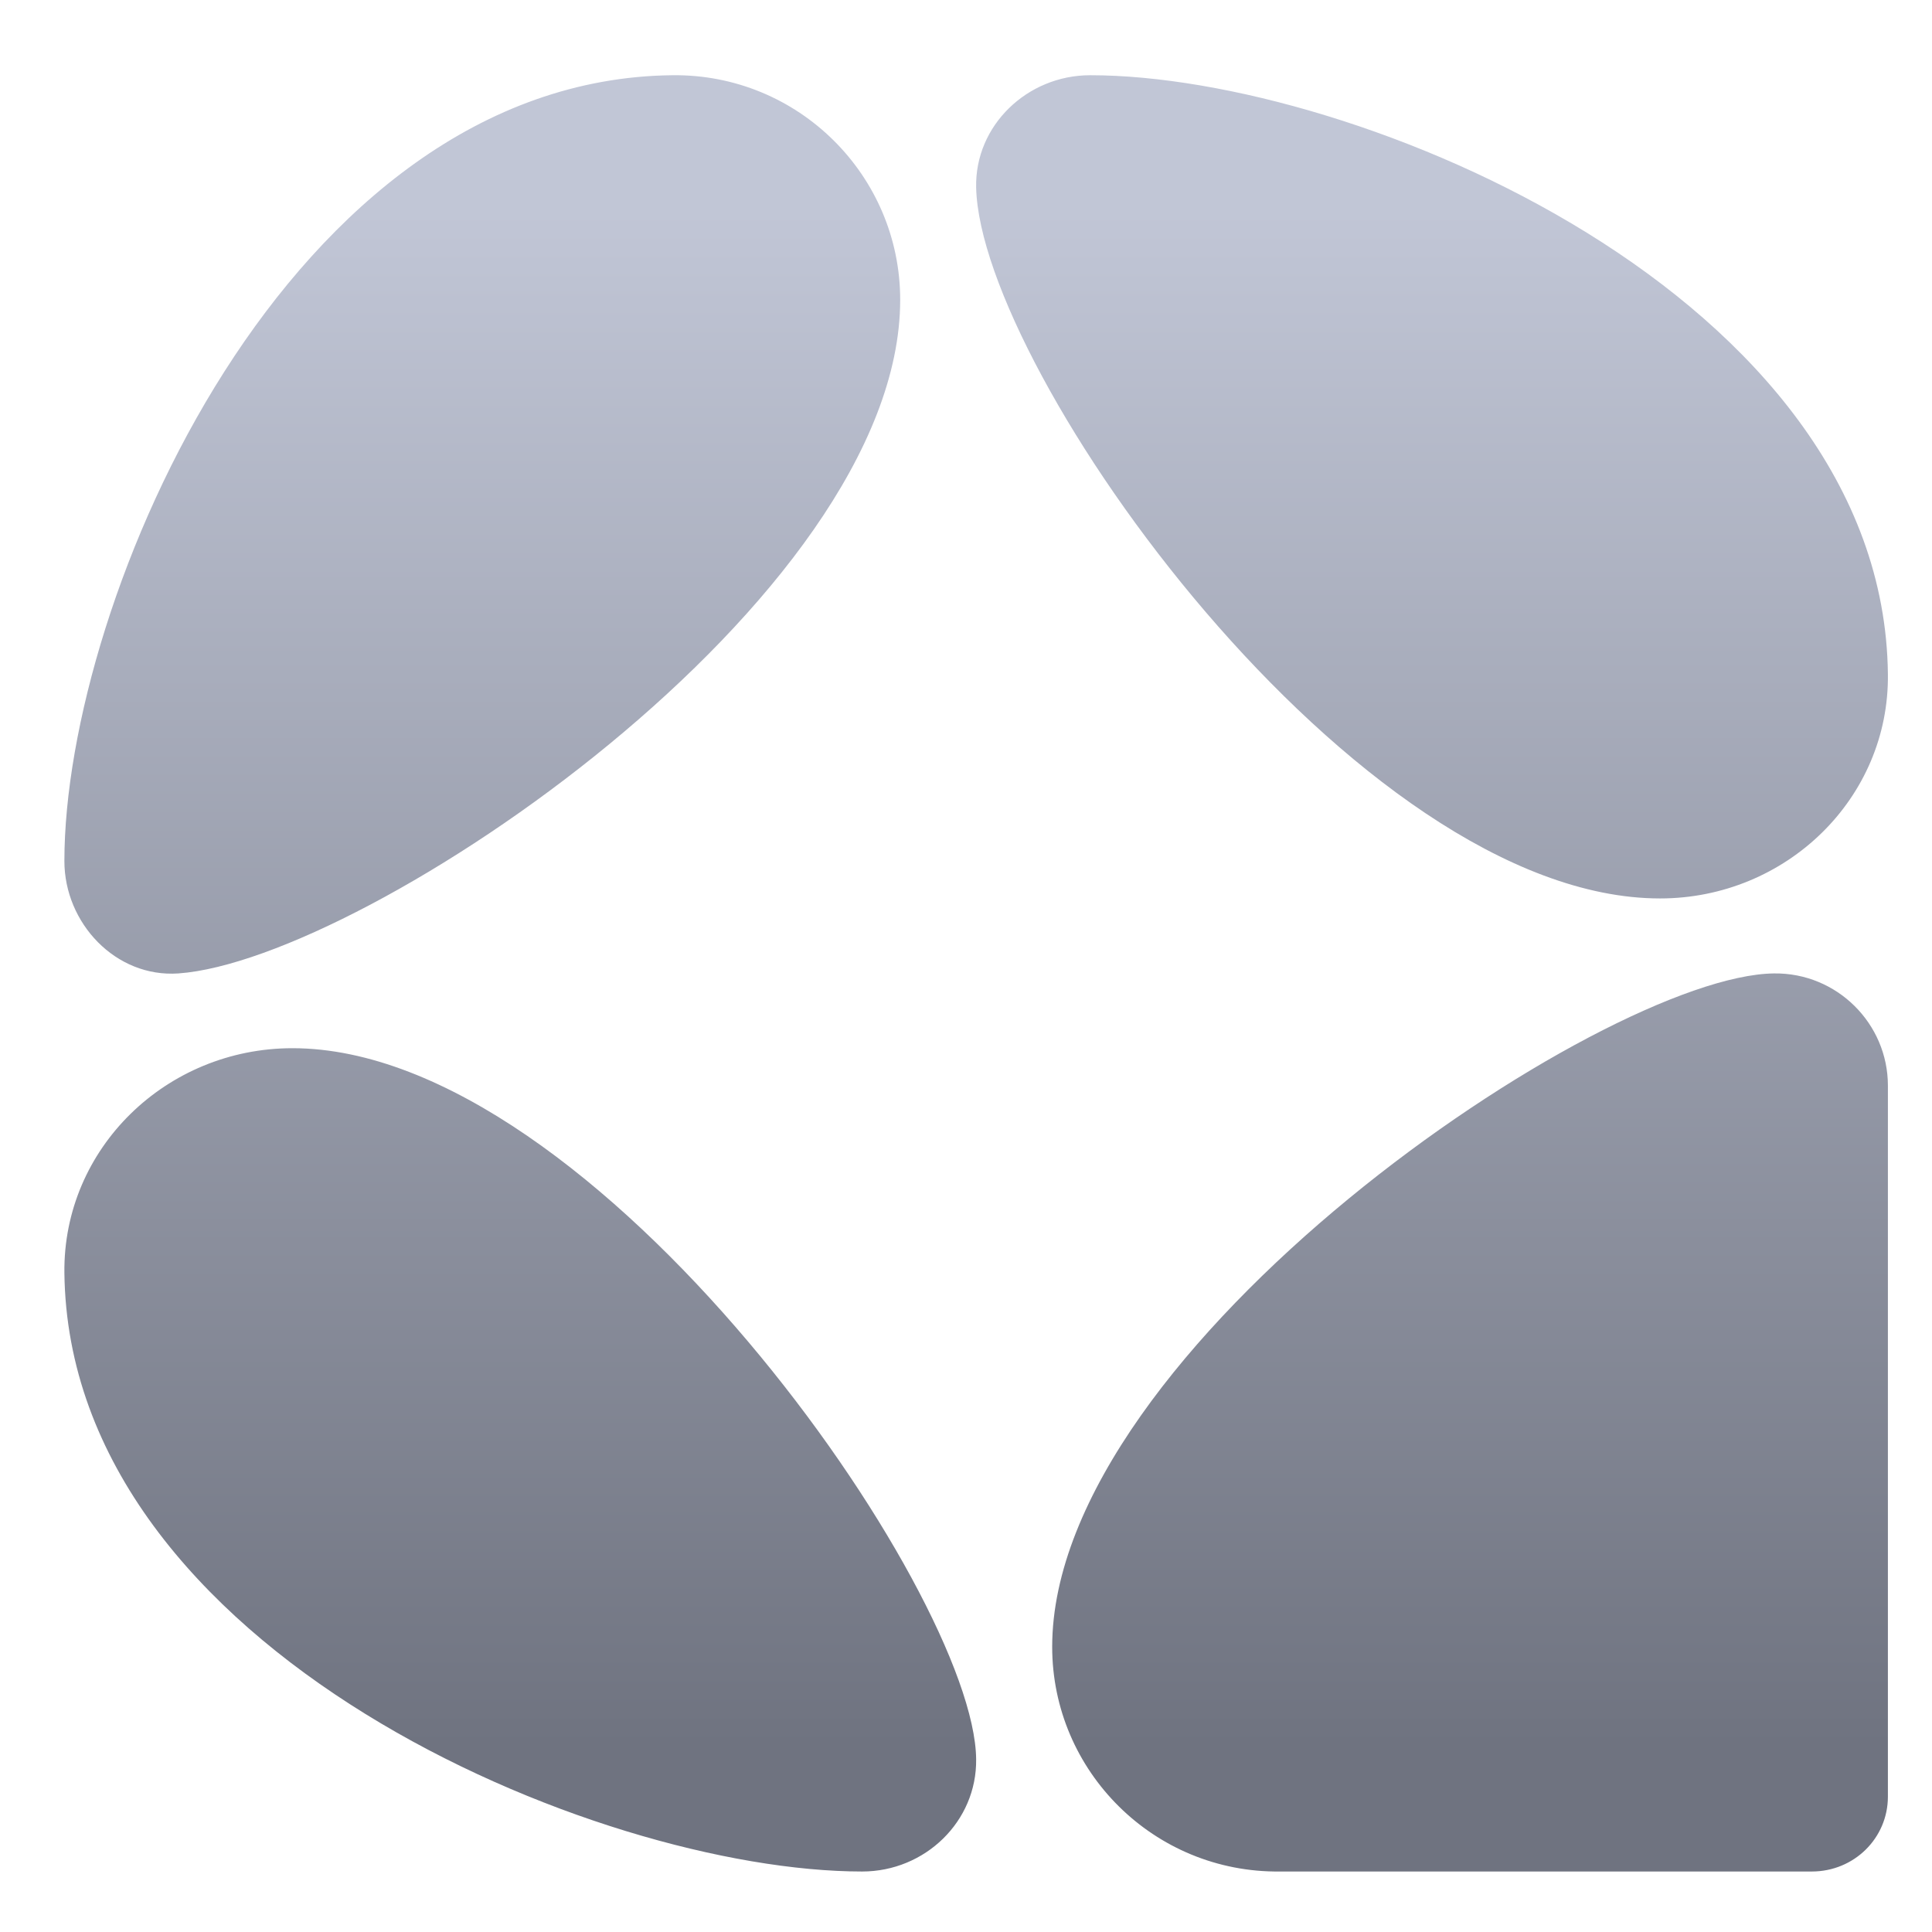<svg xmlns="http://www.w3.org/2000/svg" xmlns:xlink="http://www.w3.org/1999/xlink" width="64" height="64" viewBox="0 0 64 64" version="1.1"><defs><linearGradient id="linear0" gradientUnits="userSpaceOnUse" x1="0" y1="0" x2="0" y2="1" gradientTransform="matrix(76.796,0,0,51.284,-7.529,6.782)"><stop offset="0" style="stop-color:#c1c6d6;stop-opacity:1;"/><stop offset="1" style="stop-color:#6f7380;stop-opacity:1;"/></linearGradient></defs><g id="surface1"><path style=" stroke:none;fill-rule:nonzero;fill:url(#linear0);" d="M 22.27 2.492 C 9.559 2.629 2.133 19.848 2.133 28.523 C 2.133 30.578 3.832 32.391 5.91 32.246 C 12.125 31.805 29.82 19.848 29.82 9.93 C 29.82 5.816 26.449 2.441 22.27 2.492 Z M 36.113 2.492 C 34.027 2.492 32.289 4.16 32.336 6.215 C 32.48 12.312 44.918 29.762 54.992 29.762 C 59.168 29.762 62.594 26.441 62.539 22.324 C 62.398 9.809 44.918 2.492 36.113 2.492 Z M 58.766 32.246 C 53.078 32.312 34.855 44.641 34.855 54.555 C 34.855 58.676 38.23 62.047 42.406 61.996 L 60.02 61.996 C 61.418 61.996 62.539 60.891 62.539 59.516 L 62.539 35.961 C 62.539 33.91 60.852 32.219 58.766 32.246 Z M 9.688 34.723 C 5.508 34.723 2.086 38.043 2.133 42.164 C 2.277 54.68 19.754 61.996 28.559 61.996 C 30.648 61.996 32.363 60.332 32.336 58.277 C 32.289 52.75 19.754 34.723 9.688 34.723 Z M 9.688 34.723 "/></g></svg>
